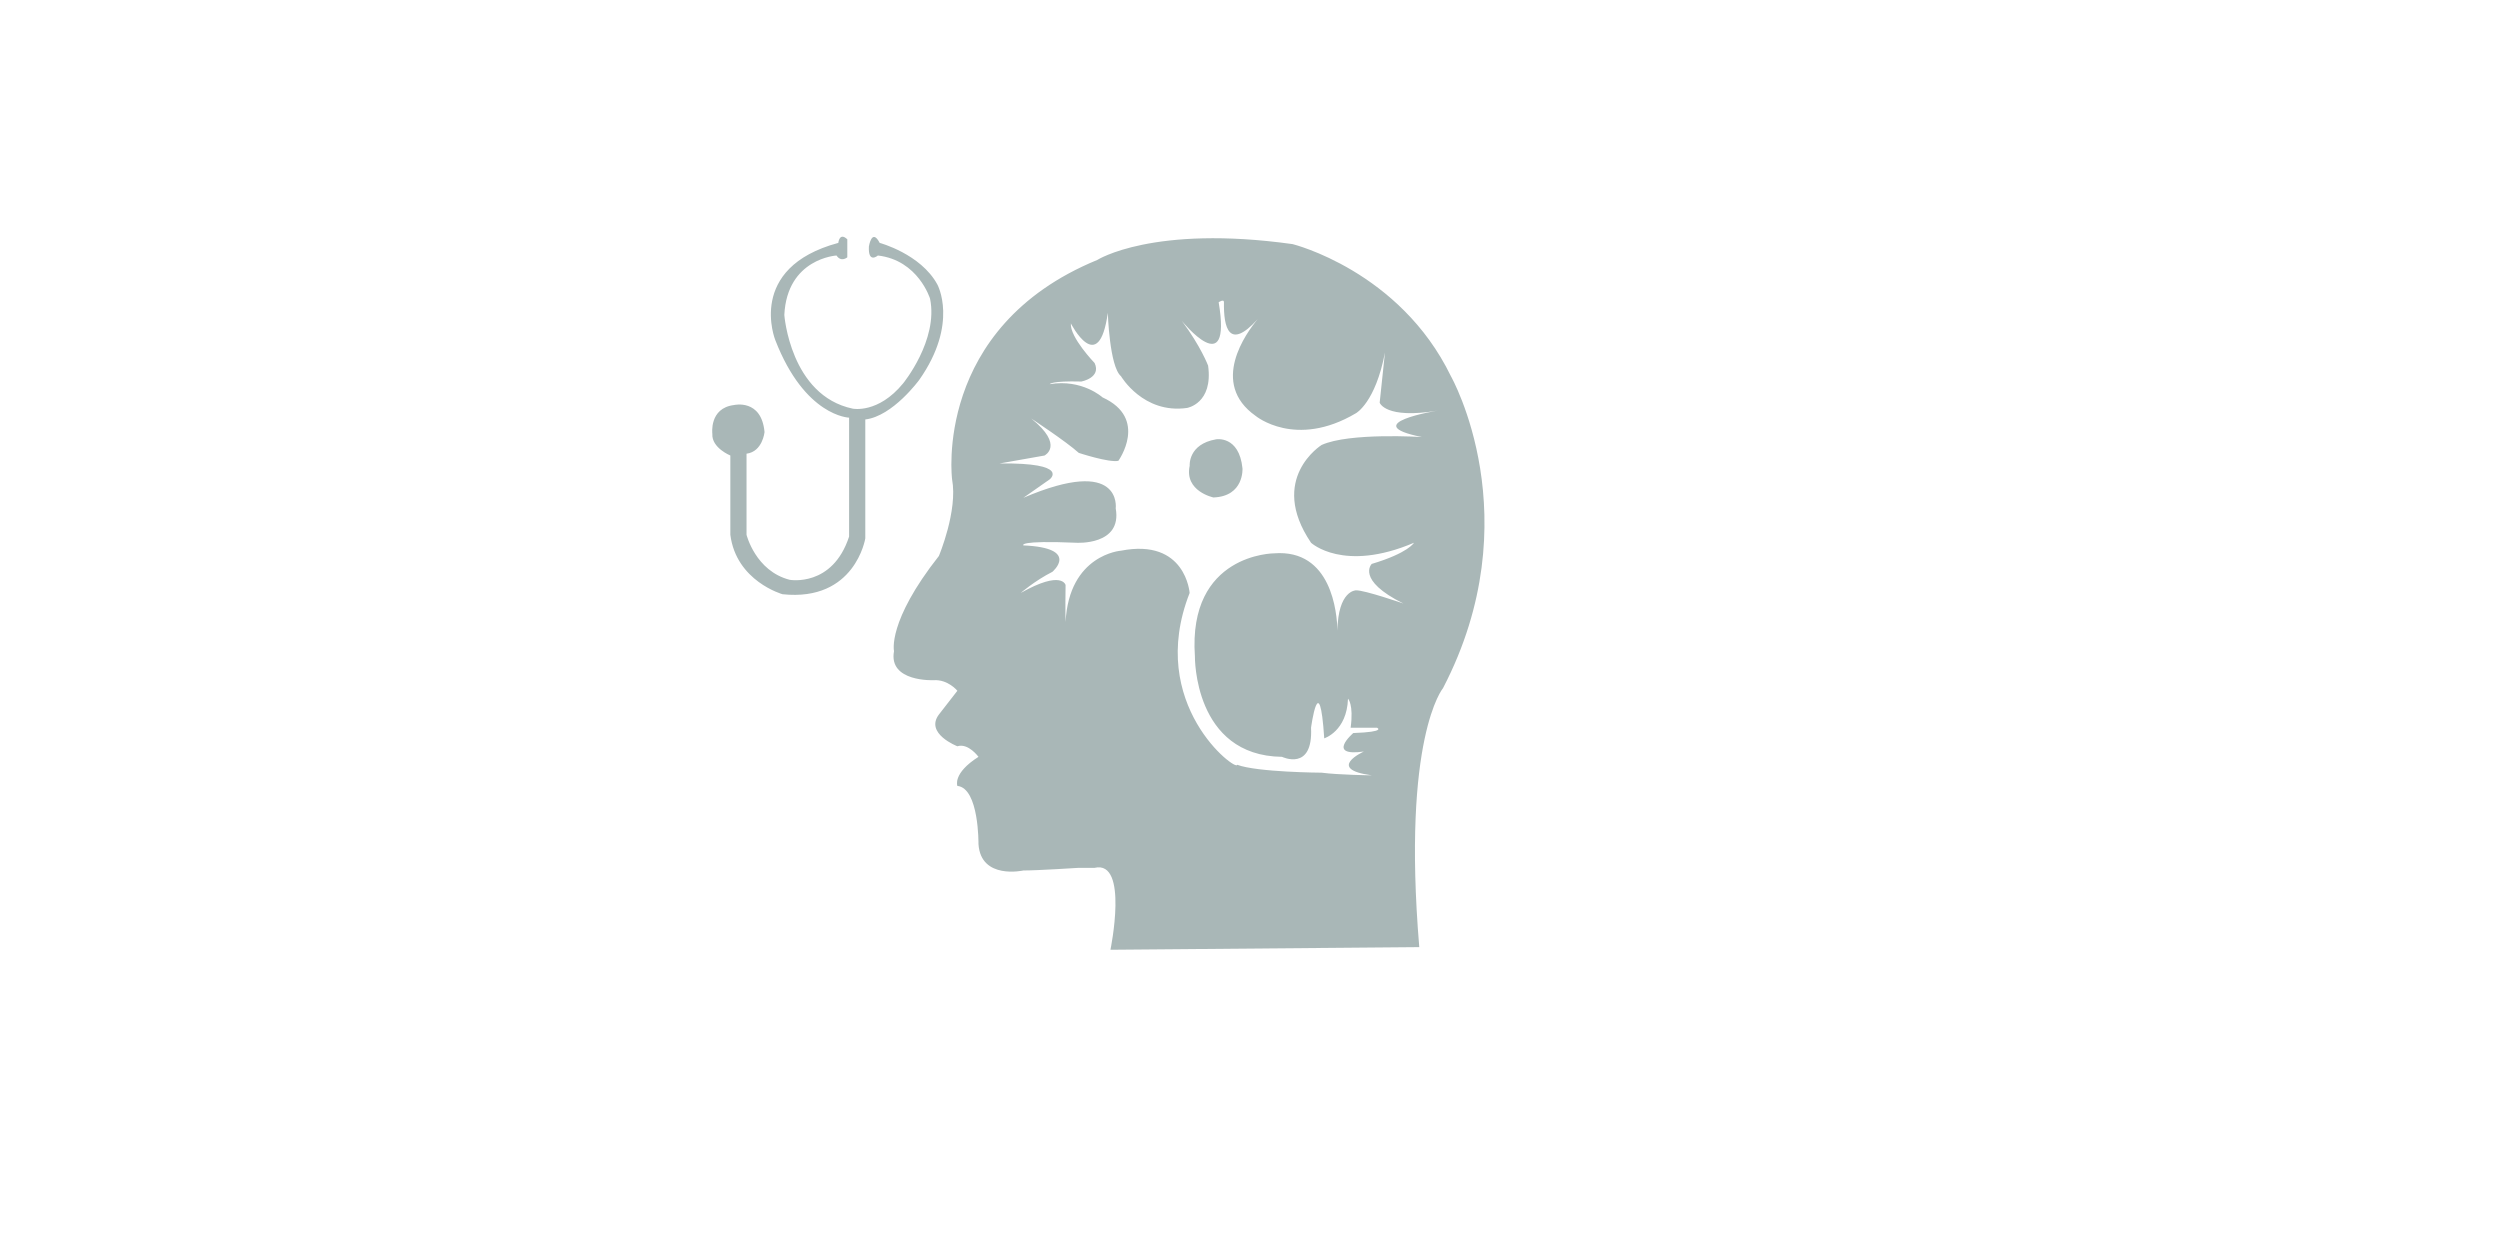 <?xml version="1.0" standalone="no"?><!DOCTYPE svg PUBLIC "-//W3C//DTD SVG 1.1//EN" "http://www.w3.org/Graphics/SVG/1.1/DTD/svg11.dtd"><svg width="404.102" height="200" viewBox="0 0 404.102 200" version="1.1" xmlns="http://www.w3.org/2000/svg" xmlns:xlink="http://www.w3.org/1999/xlink"><defs><style type="text/css"><![CDATA[
@font-face { font-family: ifont; src: url("//at.alicdn.com/t/font_1442373896_4754455.eot?#iefix") format("embedded-opentype"), url("//at.alicdn.com/t/font_1442373896_4754455.woff") format("woff"), url("//at.alicdn.com/t/font_1442373896_4754455.ttf") format("truetype"), url("//at.alicdn.com/t/font_1442373896_4754455.svg#ifont") format("svg"); }

]]></style></defs><g class="transform-group"><g transform="scale(0.195, 0.195)"><path d="M1202.72 311.889c-42.436-87.555-131.273-109.54-131.273-109.54-115.976-16.192-161.907 13.146-161.907 13.146-136.471 56.044-120.333 181.835-120.333 181.835 4.851 26.049-10.937 63.532-10.937 63.532-42.941 54.498-37.197 78.869-37.197 78.869-4.813 25.803 32.819 24.099 32.819 24.099 11.953-0.787 19.693 8.765 19.693 8.765l-15.316 19.715c-11.837 15.79 15.316 26.286 15.316 26.286 9.094-2.878 17.504 8.765 17.504 8.765C789.414 641.111 793.586 651.456 793.586 651.456c18.07 1.882 17.504 48.201 17.504 48.201 1.9 29.842 37.191 21.911 37.191 21.911 11.034 0.046 45.944-2.194 45.944-2.194l13.131 0c28.57-6.64 13.124 67.914 13.124 67.914l255.988-2.191c-14.473-173.925 19.693-214.696 19.693-214.696C1269.469 429.477 1202.72 311.889 1202.72 311.889zM1178.659 362.273c0 0-60.131-3.893-83.145 6.578 0 0-44.738 27.869-8.751 81.057 0 0 26.73 24.957 85.327 0 0 0-4.604 8.455-35.003 17.528 0 0-13.422 13.135 26.258 32.857 0 0-32.495-11.279-39.389-10.949 0 0-14.851-0.002-15.313 33.391 0.055 2.407 0.004 3.85 0.004 3.85-0.022-1.333-0.022-2.61-0.004-3.85-0.339-14.841-4.882-67.731-52.511-64.062 0 0-71.616 0.153-65.637 85.439 0 0-1.149 82.345 72.204 83.249 0 0 25.853 12.479 24.063-24.098 0 0 6.991-51.314 10.941 8.76 0 0 18.757-5.77 19.69-32.862 0 0 4.819 4.644 2.189 24.101l21.875 0c0 0 8.12 3.379-19.686 4.379 0 0-22.975 19.74 8.751 15.336 0 0-31.956 14.461 6.562 19.718 0 0-27.303-0.331-41.572-2.194 0 0-53.39-0.308-70.015-6.569 0 6.184-75.728-49.814-39.377-142.4 0 0-3.189-45.518-56.888-35.05 0 0-43.081 3.098-45.946 59.148 0 0-0.322-7.89 0-30.669 0 0-2.85-12.783-37.196 6.572 0 0 11.68-10.127 26.257-17.526 0 0 23.521-19.809-24.068-21.907 0 0-5.016-4.283 43.757-2.193 0 0 38.348 2.566 32.819-28.482 0 0 5.853-44.106-76.575-8.761l21.88-15.334c0 0 17.51-13.853-41.572-13.148l37.195-6.568c0 0 16.846-8.255-10.938-30.677 0 0 28.901 19.011 39.379 28.482 0 0 25.011 8.247 32.821 6.574 0 0 25.269-35.06-13.128-52.581 0 0-16.954-15.457-43.758-10.954 0 0 0.918-2.846 26.254-2.189 0 0 16.645-3.148 10.941-15.334 0 0-20.614-21.337-19.691-32.861 0 0 23.155 45.32 30.63-8.767 0 0 1.337 44.523 10.941 52.581 0 0 18.392 31.439 54.698 26.289 0 0 21.816-3.569 17.504-35.053 0 0-5.993-15.994-21.881-37.245 0 0 41.94 52.013 30.632-15.336 0 0 4.43-2.947 4.379 0-0.379 20.98 4.167 40.396 27.975 13.994 1.624-1.947 2.656-3.037 2.656-3.037-0.913 1.079-1.796 2.08-2.656 3.037-9.602 11.514-39.992 53.233-1.722 80.216 0 0 33.089 27.468 83.138-2.193 0 0 16.177-8.725 24.073-50.388l-4.38 41.626c0 0 4.601 13.912 48.134 6.571C1191.783 340.368 1124.008 351.274 1178.659 362.273zM88.096 763.891c0 0 0.069-1.921-0.005-5.129C88.067 760.416 88.065 762.119 88.096 763.891zM0 414.684c1.148-1.273 2.323-2.609 3.541-4.048C3.541 410.636 2.166 412.089 0 414.684zM1008.047 364.168c-23.386 4.036-21.879 21.906-21.879 21.906-4.581 21.205 19.691 26.291 19.691 26.291 25.592-0.958 24.072-24.096 24.072-24.096C1027.165 360.785 1008.047 364.168 1008.047 364.168zM717.269 347.704l0 98.57c0 0-8.39 52.646-68.612 46.3 0 0-38.386-10.756-43.256-49.286l0-65.715c0 0-15.613-6.324-14.912-17.921 0 0-2.839-21.333 17.898-23.897 0 0 22.83-5.478 25.358 22.402 0 0-1.575 16.221-14.917 17.922l0 67.208c0 0 7.419 30.083 35.798 37.338 0 0 35.425 6.386 49.22-35.843l0-98.572c0 0-36.589-0.92-61.152-64.222 0 0-24.419-60.013 52.204-80.65 0 0 0.882-9.167 7.457-2.986l0 14.936c0 0-5.017 4.425-8.948-1.496 0 0-40.979 2.367-43.256 49.287 0 0 4.927 66.755 56.678 77.664 0 0 21.043 4.379 41.763-20.912 0 0 29.391-35.822 22.374-70.193 0 0-9.711-31.942-43.253-35.846 0 0-8.213 7.109-7.457-7.468 0 0 2.383-15.585 8.946-2.986 0 0 33.874 9.072 47.73 34.35 0 0 18.043 32.26-14.914 79.158C762.019 314.847 740.083 345.015 717.269 347.704L717.269 347.704z" fill="#a9b7b7"></path></g></g></svg>